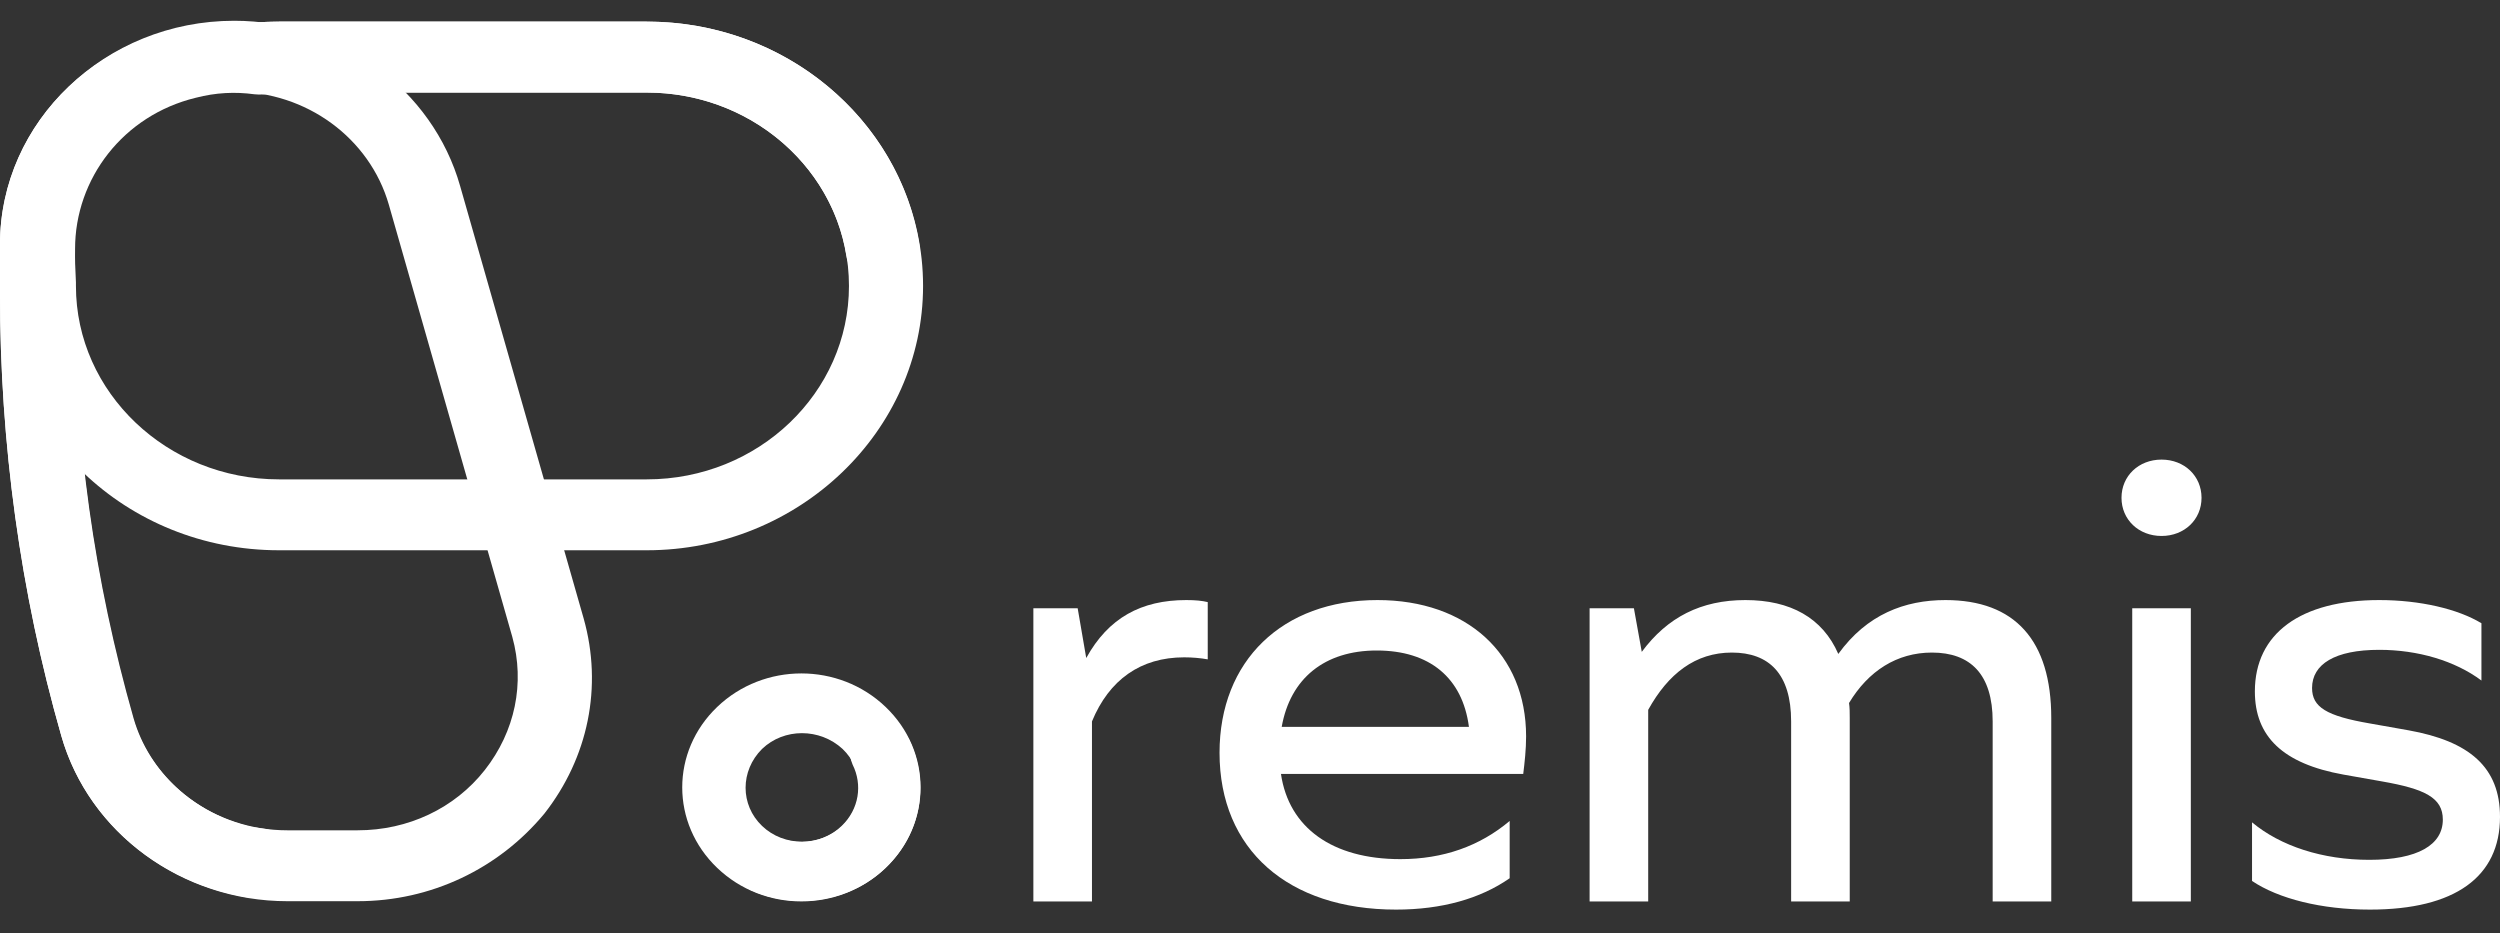 <svg width="75" height="28" viewBox="0 0 75 28" fill="none" xmlns="http://www.w3.org/2000/svg">
<rect x="0" y="0" width="75" height="28" fill="#333333" stroke="none"/>
<path d="M26.567 21.207C25.167 19.868 22.917 19.868 21.517 21.207C20.117 22.546 20.117 24.699 21.517 26.038C22.917 27.377 25.167 27.377 26.567 26.038C27.967 24.699 27.967 22.546 26.567 21.207ZM22.862 24.778C22.203 24.148 22.203 23.124 22.862 22.468C23.52 21.837 24.591 21.837 25.277 22.468C25.936 23.098 25.936 24.122 25.277 24.778C24.591 25.408 23.52 25.408 22.862 24.778Z" fill="white"/>
<path d="M19.404 16.508H8.371C3.787 16.508 0.082 12.963 0.082 8.578C0.082 4.194 3.787 0.649 8.371 0.649H19.404C23.987 0.649 27.692 4.22 27.692 8.578C27.692 12.937 23.96 16.508 19.404 16.508ZM7.849 2.723C4.528 2.723 1.921 2.251 2.278 8.473C2.278 8.5 2.278 8.526 2.278 8.578C2.278 11.781 5.022 14.381 8.371 14.381H19.404C22.752 14.381 25.469 11.781 25.469 8.578C25.469 5.375 22.752 2.776 19.404 2.776H7.932L7.849 2.723Z" fill="white"/>
<path d="M10.731 27.036H8.618C5.462 27.036 2.662 24.988 1.839 22.074C0.604 17.768 0 13.304 0 8.815V7.344C0 3.642 3.156 0.623 7.026 0.623C10.182 0.623 12.982 2.671 13.805 5.585L17.51 18.555C18.086 20.603 17.647 22.73 16.33 24.41C14.958 26.064 12.927 27.036 10.731 27.036ZM3.98 21.522C4.556 23.518 6.45 24.909 8.618 24.909H10.731C12.241 24.909 13.64 24.253 14.546 23.098C15.452 21.942 15.754 20.498 15.369 19.107L11.664 6.137C11.088 4.141 9.194 2.75 7.026 2.75C4.391 2.75 2.223 4.798 2.223 7.344V8.815C2.223 13.121 2.799 17.374 3.98 21.522Z" fill="white"/>
<path d="M1.208 8.552C1.784 8.552 2.278 8.106 2.251 7.528C2.251 7.239 2.251 6.977 2.251 6.793C2.47 2.356 4.858 2.75 7.822 2.75L7.932 2.776H19.404C22.423 2.776 24.948 4.903 25.387 7.659C25.469 8.158 25.908 8.526 26.43 8.526H26.539C27.198 8.526 27.692 7.974 27.582 7.344C26.979 3.564 23.548 0.649 19.404 0.649H8.371C4.227 0.649 0.796 3.564 0.192 7.371C0.082 8.001 0.576 8.552 1.208 8.552Z" fill="white"/>
<path d="M8.865 25.907C8.865 25.356 8.426 24.909 7.877 24.857C7.74 24.831 7.602 24.831 7.52 24.804C5.846 24.41 4.474 23.176 4.007 21.549C2.827 17.4 2.223 13.147 2.251 8.841V7.476C2.251 5.349 3.705 3.459 5.873 2.933C6.477 2.776 7.053 2.75 7.63 2.828C8.343 2.907 8.892 2.461 8.892 1.778C8.892 1.227 8.481 0.78 7.904 0.728C7.63 0.702 7.328 0.675 7.053 0.675C3.156 0.623 0 3.642 0 7.318V8.788C0 13.278 0.604 17.742 1.839 22.074C2.552 24.542 4.638 26.38 7.191 26.878C7.3 26.905 7.438 26.931 7.602 26.931C8.288 27.01 8.865 26.537 8.865 25.907Z" fill="white"/>
<path d="M25.25 24.778C24.728 25.277 23.96 25.382 23.328 25.119C22.999 24.962 22.587 25.014 22.34 25.277L22.285 25.303C21.846 25.723 21.983 26.458 22.56 26.721C23.877 27.299 25.497 27.062 26.567 26.038C27.665 24.988 27.884 23.465 27.28 22.205C27.006 21.654 26.265 21.522 25.798 21.942L25.744 21.995C25.469 22.258 25.442 22.625 25.579 22.94C25.881 23.544 25.771 24.279 25.25 24.778Z" fill="white"/>
<path d="M31.001 27.043H32.759V21.643C33.273 20.395 34.217 19.72 35.525 19.72C35.76 19.72 36.018 19.741 36.232 19.781V18.063C36.06 18.022 35.867 18.002 35.589 18.002C34.238 18.002 33.252 18.534 32.587 19.741L32.33 18.247H31.001V27.043Z" fill="white"/>
<path d="M41.881 27.288C43.253 27.288 44.411 26.961 45.29 26.347V24.629C44.389 25.386 43.296 25.774 42.01 25.774C39.973 25.774 38.665 24.834 38.429 23.218H45.697C45.74 22.87 45.783 22.481 45.783 22.093C45.783 19.618 44.004 18.002 41.324 18.002C38.472 18.002 36.586 19.822 36.586 22.584C36.586 25.488 38.644 27.288 41.881 27.288ZM38.451 21.806C38.708 20.354 39.737 19.515 41.302 19.515C42.889 19.515 43.875 20.334 44.068 21.806H38.451Z" fill="white"/>
<path d="M47.688 27.043H49.446V21.295C50.046 20.211 50.861 19.577 51.955 19.577C53.069 19.577 53.734 20.211 53.734 21.643V27.043H55.492V21.54C55.492 21.377 55.492 21.234 55.471 21.09C56.049 20.129 56.907 19.577 57.958 19.577C59.115 19.577 59.78 20.231 59.78 21.643V27.043H61.538V21.54C61.538 19.209 60.444 18.002 58.365 18.002C57.143 18.002 56.007 18.431 55.149 19.618C54.677 18.534 53.712 18.002 52.362 18.002C51.033 18.002 50.025 18.513 49.253 19.556L49.017 18.247H47.688V27.043Z" fill="white"/>
<path d="M64.846 16.079C65.532 16.079 66.046 15.588 66.046 14.934C66.046 14.279 65.532 13.788 64.846 13.788C64.16 13.788 63.645 14.279 63.645 14.934C63.645 15.588 64.16 16.079 64.846 16.079ZM63.967 27.043H65.725V18.247H63.967V27.043Z" fill="white"/>
<path d="M71.098 27.288C73.649 27.288 75 26.306 75 24.506C75 23.013 74.078 22.236 72.256 21.909L71.098 21.704C69.79 21.479 69.362 21.213 69.362 20.64C69.362 19.925 70.048 19.495 71.377 19.495C72.534 19.495 73.649 19.822 74.443 20.416V18.697C73.735 18.268 72.599 18.002 71.377 18.002C69.019 18.002 67.646 19.004 67.646 20.743C67.646 22.093 68.483 22.911 70.305 23.238L71.463 23.443C72.749 23.668 73.285 23.934 73.285 24.588C73.285 25.345 72.534 25.795 71.077 25.795C69.683 25.795 68.418 25.386 67.561 24.67V26.429C68.354 26.961 69.64 27.288 71.098 27.288Z" fill="white"/>
</svg>
